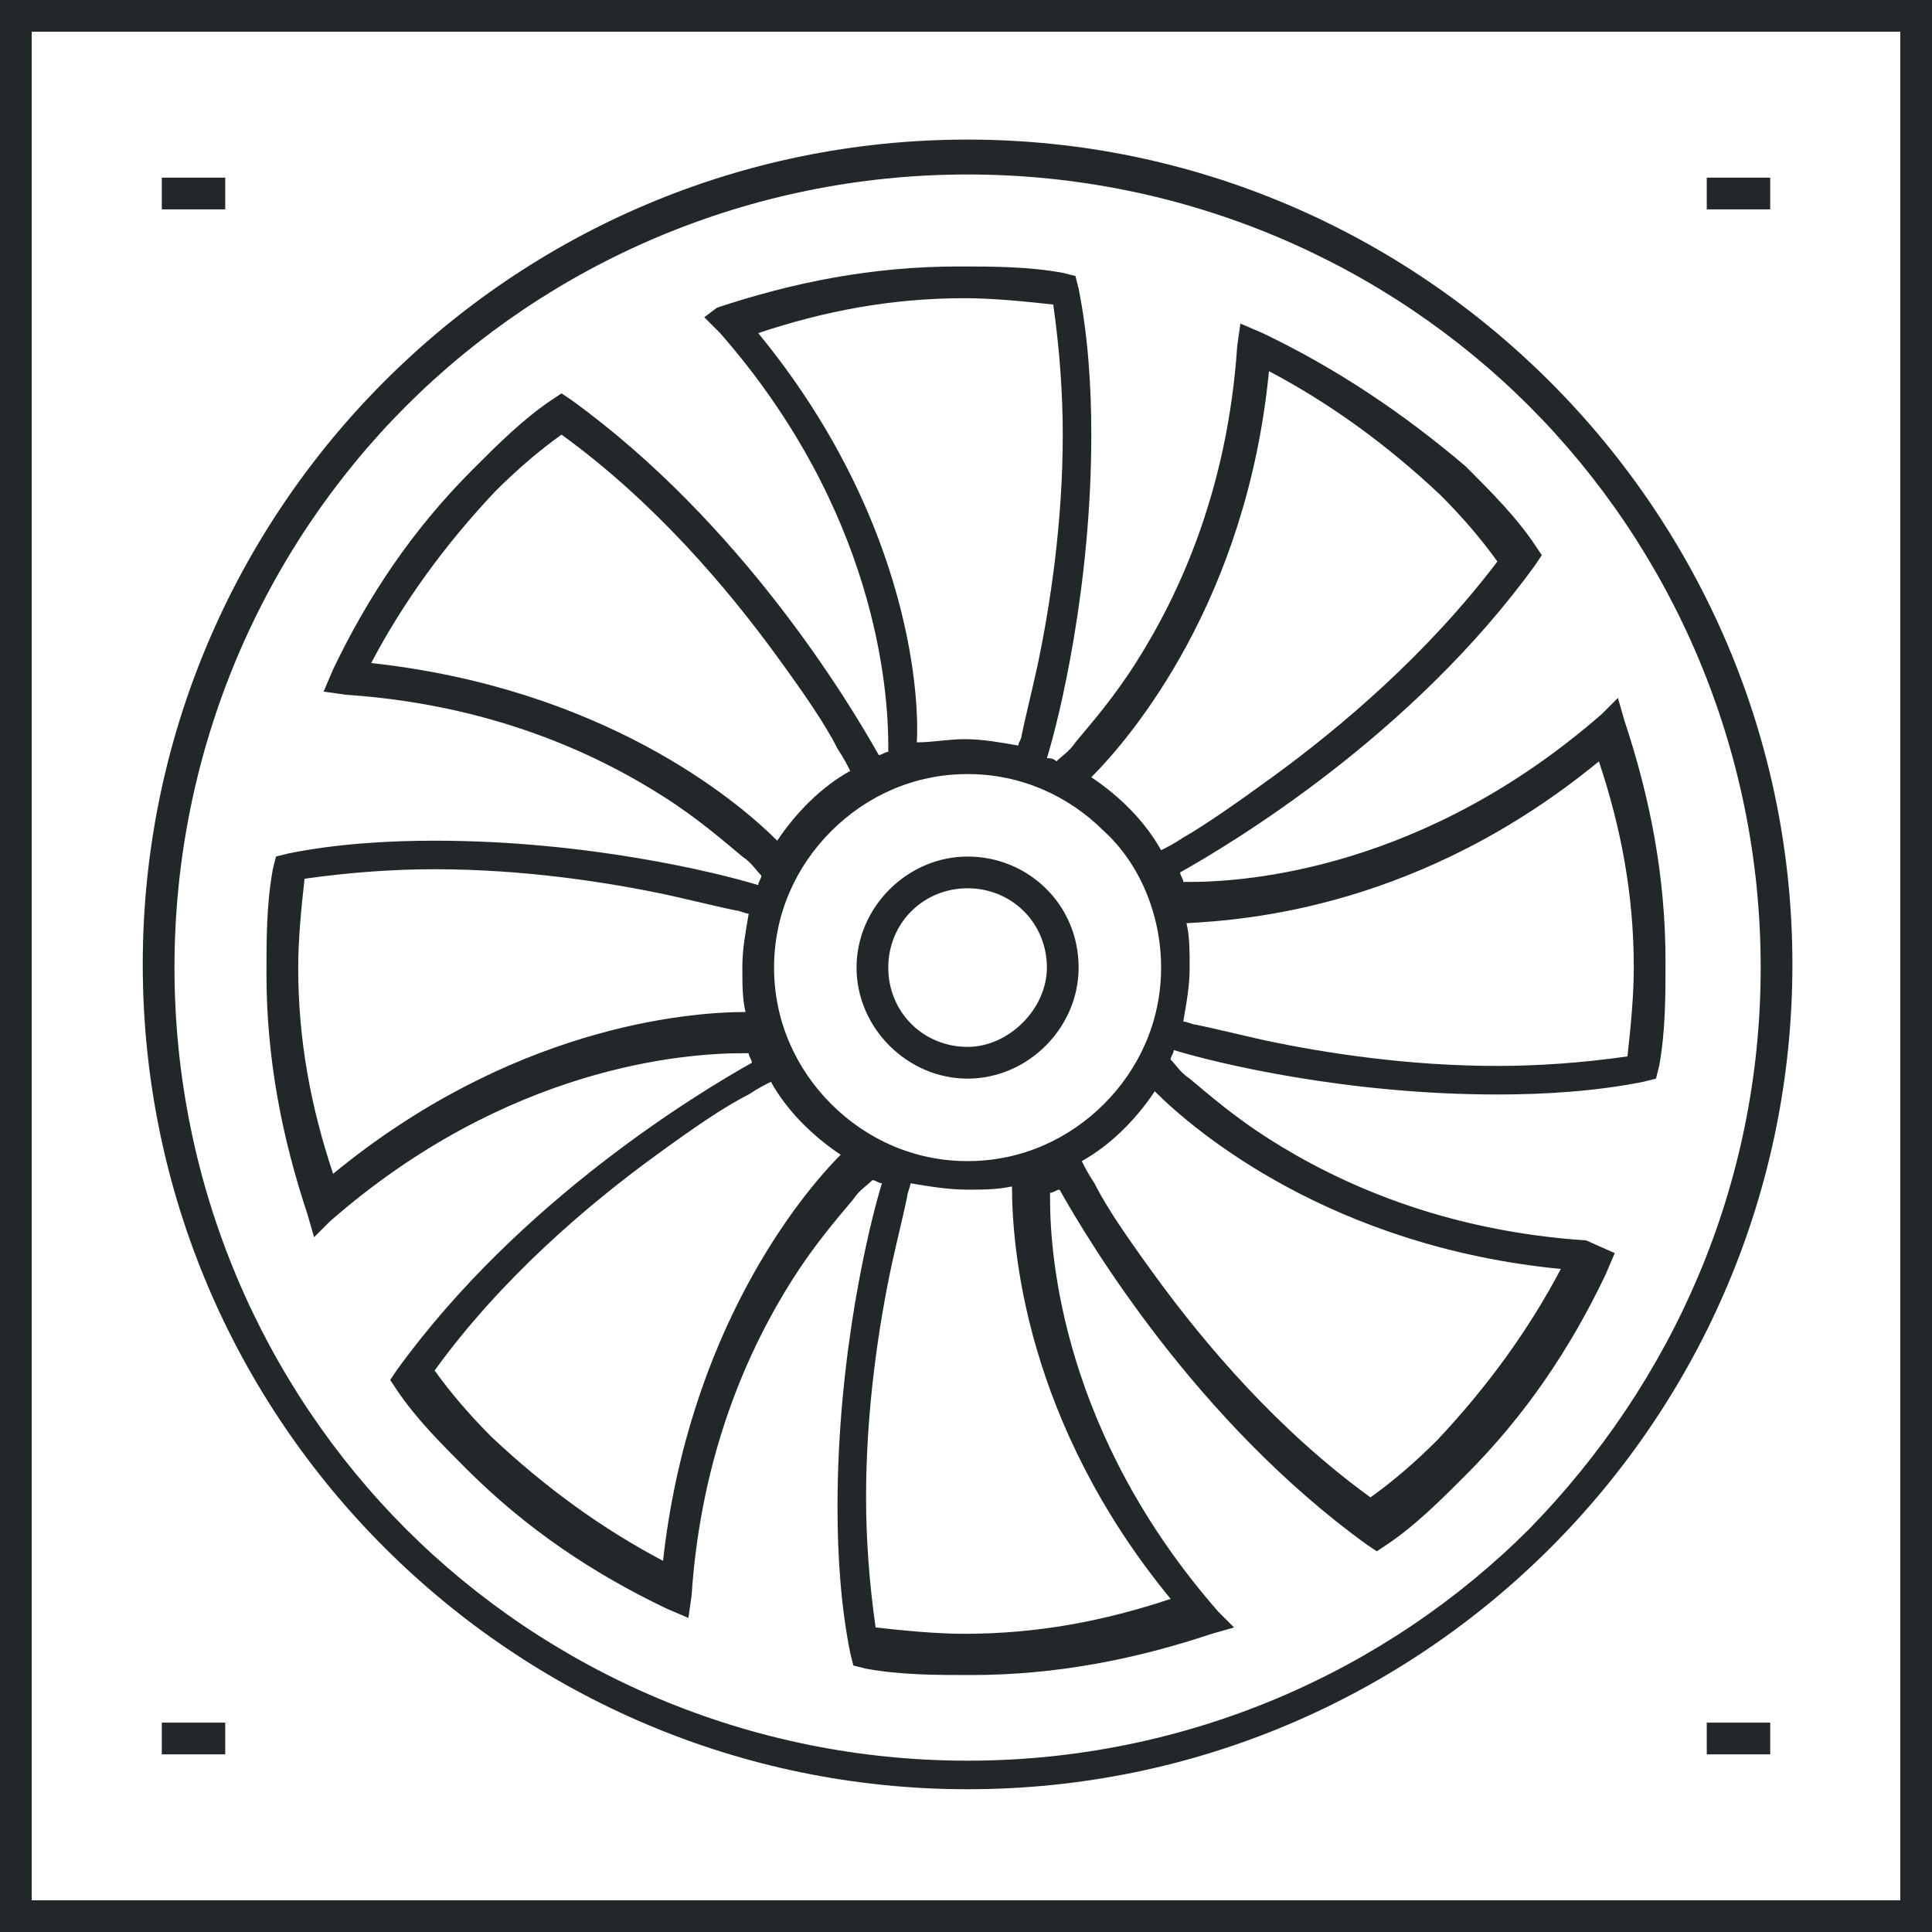 <svg xmlns="http://www.w3.org/2000/svg" id="Layer_1" viewBox="0 0 60.9 60.9"><style>.st0{fill:#222829;}</style><path d="M30.5 4.4c-14.4 0-26 11.7-26 26 0 14.4 11.7 26 26 26 14.4 0 26-11.7 26-26s-11.7-26-26-26zm17.7 43.8c-4.5 4.5-10.8 7.3-17.7 7.3-6.9 0-13.2-2.8-17.7-7.3S5.5 37.4 5.5 30.5c0-6.9 2.8-13.2 7.3-17.7s10.8-7.3 17.7-7.3c6.9 0 13.2 2.8 17.7 7.3s7.3 10.8 7.3 17.7c0 6.9-2.8 13.1-7.3 17.7z" class="st0"/><path d="M0 0v60.9h60.9V0H0zm1 1h58.9v58.9H1V1z" class="st0"/><path d="M39.8 10.5l-.7-.3-.1.7c-.3 4.5-1.8 7.8-3.2 10-.7 1.1-1.4 1.9-1.9 2.5-.2.3-.4.4-.6.6-.1-.1-.2-.1-.3-.1.4-1.3 1.4-5.4 1.4-10.2 0-1.5-.1-3.1-.4-4.6l-.1-.4-.4-.1c-1.1-.2-2.2-.2-3.3-.2-2.7 0-5.2.5-7.6 1.3l-.4.3.5.5c4.9 5.6 5.3 11.2 5.3 13v.2c-.1 0-.2.1-.3.1-.9-1.6-4.3-7.3-9.7-11.2l-.3-.2-.3.2c-.9.6-1.7 1.4-2.5 2.2-1.9 1.9-3.3 4-4.4 6.3l-.3.7.7.1c4.5.3 7.8 1.8 10 3.2 1.1.7 1.9 1.4 2.5 1.9.3.2.4.4.6.6 0 .1-.1.2-.1.3-1.3-.4-5.4-1.4-10.2-1.4-1.5 0-3.1.1-4.6.4l-.4.1-.1.4c-.2 1.1-.2 2.2-.2 3.3 0 2.7.5 5.2 1.3 7.6l.2.7.5-.5c5.6-4.9 11.2-5.3 13-5.3h.2c0 .1.1.2.1.3-1.6.9-7.3 4.3-11.2 9.7l-.2.3.2.3c.6.9 1.4 1.7 2.2 2.5 1.9 1.9 4 3.3 6.3 4.4l.7.3.1-.7c.3-4.5 1.8-7.8 3.2-10 .7-1.1 1.4-1.9 1.9-2.5.2-.3.4-.4.6-.6.1 0 .2.1.3.1-.4 1.3-1.4 5.4-1.4 10.2 0 1.5.1 3.1.4 4.6l.1.4.4.1c1.1.2 2.2.2 3.3.2 2.7 0 5.2-.5 7.6-1.3l.7-.2-.5-.5c-4.9-5.6-5.3-11.2-5.3-13v-.2c.1 0 .2-.1.3-.1.9 1.6 4.3 7.3 9.7 11.2l.3.2.3-.2c.9-.6 1.7-1.4 2.5-2.2 1.9-1.9 3.3-4 4.4-6.3l.3-.7-.9-.4c-4.5-.3-7.8-1.8-10-3.2-1.1-.7-1.9-1.4-2.5-1.9-.3-.2-.4-.4-.6-.6 0-.1.1-.2.1-.3 1.3.4 5.4 1.4 10.2 1.4 1.5 0 3.1-.1 4.6-.4l.4-.1.1-.4c.2-1.1.2-2.2.2-3.3 0-2.7-.5-5.2-1.3-7.6L51 22l-.5.5c-5.6 4.9-11.2 5.3-13 5.3h-.2c0-.1-.1-.2-.1-.3 1.6-.9 7.3-4.3 11.2-9.7l.2-.3-.2-.3c-.6-.9-1.4-1.7-2.2-2.5-2-1.7-4.1-3.1-6.4-4.2zm-3.2 20c0 1.7-.7 3.2-1.8 4.3-1.1 1.1-2.6 1.8-4.3 1.8-1.7 0-3.2-.7-4.3-1.8-1.1-1.1-1.8-2.6-1.8-4.3 0-1.7.7-3.2 1.8-4.3 1.1-1.1 2.6-1.8 4.3-1.8 1.7 0 3.2.7 4.3 1.8 1.1 1 1.8 2.6 1.8 4.3zm-12.7-20c2.1-.7 4.2-1.1 6.5-1.1.9 0 1.9.1 2.8.2.2 1.4.3 2.8.3 4.1 0 2.8-.4 5.4-.8 7.3-.2.9-.4 1.7-.5 2.2 0 .1-.1.2-.1.3-.6-.1-1.1-.2-1.7-.2-.5 0-1 .1-1.5.1.1-1.8-.4-7.3-5-12.9zM11.7 20.9c1-1.9 2.3-3.7 3.9-5.4.7-.7 1.4-1.3 2.1-1.8 2.9 2.1 5.2 4.8 6.8 7 .8 1.1 1.5 2.1 1.9 2.9.2.3.3.5.4.7-.9.5-1.7 1.3-2.3 2.2-1.3-1.3-5.5-4.8-12.8-5.6zM10.5 37c-.7-2.1-1.1-4.2-1.1-6.5 0-.9.1-1.9.2-2.8 1.4-.2 2.8-.3 4.1-.3 2.8 0 5.4.4 7.3.8.9.2 1.7.4 2.2.5.1 0 .3.1.4.1-.1.6-.2 1.1-.2 1.7 0 .5 0 1 .1 1.4-1.9 0-7.4.5-13 5.1zm10.4 12.2c-1.9-1-3.7-2.3-5.4-3.9-.7-.7-1.3-1.4-1.8-2.1 2.1-2.9 4.8-5.2 7-6.8 1.1-.8 2.1-1.5 2.9-1.9.3-.2.5-.3.7-.4.5.9 1.3 1.7 2.2 2.3-1.3 1.3-4.8 5.6-5.6 12.8zm16 1.2c-2.1.7-4.2 1.1-6.5 1.1-.9 0-1.9-.1-2.8-.2-.2-1.4-.3-2.8-.3-4.1 0-2.8.4-5.4.8-7.3.2-.9.4-1.7.5-2.2 0-.1.1-.3.1-.4.6.1 1.2.2 1.8.2.5 0 .9 0 1.4-.1 0 1.9.4 7.4 5 13zM49.2 40c-1 1.9-2.3 3.7-3.9 5.4-.7.7-1.4 1.3-2.1 1.8-2.9-2.1-5.2-4.8-6.8-7-.8-1.1-1.5-2.1-1.9-2.9-.2-.3-.3-.5-.4-.7.9-.5 1.7-1.3 2.3-2.2 1.3 1.3 5.6 4.9 12.8 5.6zm1.2-16c.7 2.1 1.1 4.2 1.1 6.5 0 .9-.1 1.9-.2 2.8-1.4.2-2.8.3-4.1.3-2.8 0-5.4-.4-7.3-.8-.9-.2-1.7-.4-2.2-.5-.1 0-.3-.1-.4-.1.1-.6.2-1.1.2-1.7 0-.5 0-1-.1-1.4 1.9-.1 7.4-.5 13-5.1zm-10.3.5c-1.1.8-2.1 1.5-2.8 1.9-.3.2-.5.3-.7.4-.5-.9-1.3-1.7-2.2-2.3 1.3-1.3 4.9-5.6 5.6-12.8 1.9 1 3.7 2.3 5.4 3.9.7.7 1.3 1.4 1.8 2.1-2.2 2.9-4.9 5.2-7.1 6.8zM53.8 5.6h2v1h-2zM53.8 54.3h2v1h-2zM5.1 5.6h2v1h-2zM5.1 54.3h2v1h-2z" class="st0"/><path d="M30.5 27c-1.9 0-3.5 1.6-3.5 3.5s1.6 3.5 3.5 3.5 3.5-1.6 3.5-3.5c0-2-1.6-3.5-3.5-3.5zm0 6c-1.4 0-2.5-1.1-2.5-2.5s1.1-2.5 2.5-2.5 2.5 1.1 2.5 2.5c0 1.3-1.2 2.5-2.5 2.5z" class="st0"/></svg>
